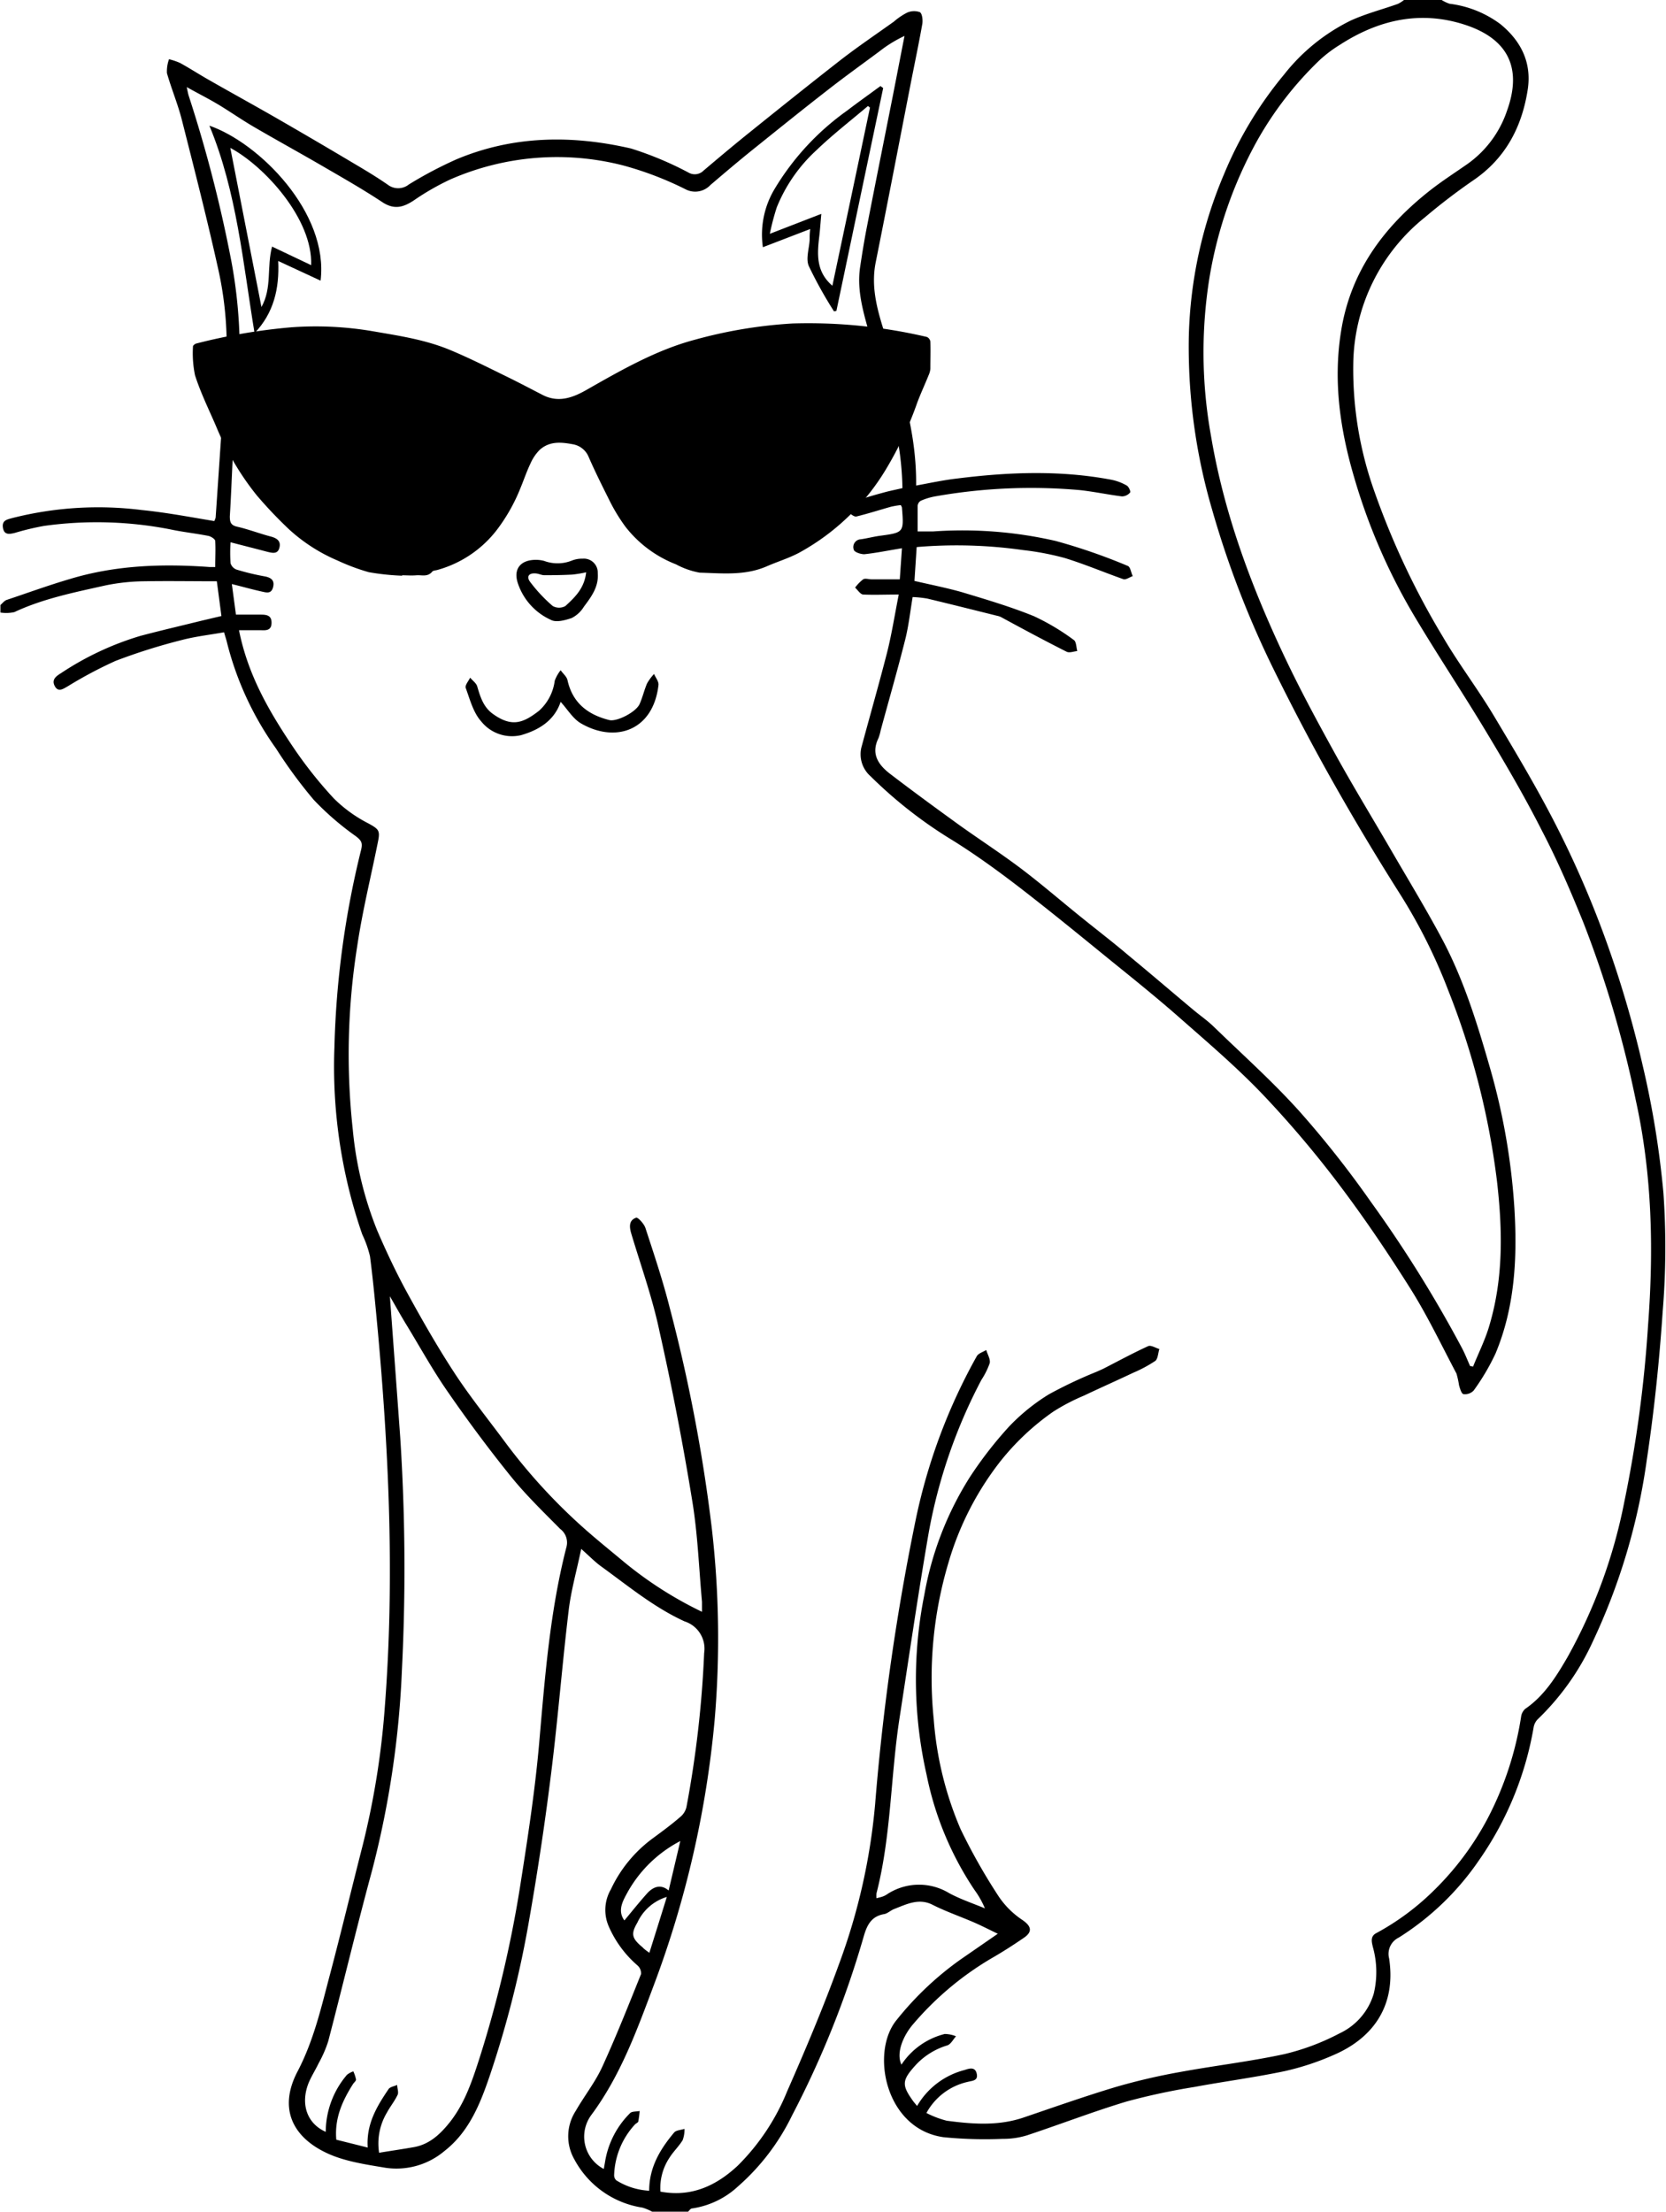 <svg id="Layer_1" data-name="Layer 1" xmlns="http://www.w3.org/2000/svg" viewBox="0 0 239.72 318.22"><title>cat</title><path d="M923.67,26.17a5.38,5.38,0,0,0,1.14.54,15.4,15.4,0,0,1,7.31,2.93c3,2.45,4.51,5.56,3.94,9.38-.82,5.36-3.16,9.89-7.79,13.06-2.43,1.67-4.78,3.47-7,5.35a27.43,27.43,0,0,0-10.32,21.14A52.31,52.31,0,0,0,914,96.9a113.09,113.09,0,0,0,9.82,20.85c2.26,3.88,5,7.47,7.31,11.32,3.25,5.44,6.52,10.89,9.36,16.55a143.37,143.37,0,0,1,6.92,16.13,155,155,0,0,1,5.17,17.65,132.5,132.5,0,0,1,3,18.42,111.83,111.83,0,0,1-.11,17.07c-.48,7.12-1.22,14.24-2.28,21.29a90.18,90.18,0,0,1-7.75,26.12,36.6,36.6,0,0,1-8,11.28,2.26,2.26,0,0,0-.55,1.19,47.31,47.31,0,0,1-7.87,19.08,39.28,39.28,0,0,1-11.52,11.09,2.6,2.6,0,0,0-1.39,3c1,6.58-2.07,11.36-8,13.9a37.77,37.77,0,0,1-7,2.31c-4.31.91-8.69,1.48-13,2.28a93.85,93.85,0,0,0-9.75,2.09c-4.85,1.46-9.57,3.29-14.38,4.88a11.63,11.63,0,0,1-3.48.5,60.28,60.28,0,0,1-8.51-.24c-8.41-1.18-10.54-12.26-6.75-16.86a45.31,45.31,0,0,1,9.12-8.65l5.44-3.76c-1.15-.55-2.23-1.11-3.35-1.6-2-.87-4.1-1.59-6.06-2.58s-3.74-.06-5.52.63c-.49.19-.92.63-1.41.72-1.84.31-2.47,1.56-2.94,3.18a138.26,138.26,0,0,1-10.33,25.81,32.32,32.32,0,0,1-7.78,10.2,12.3,12.3,0,0,1-6.6,3.16c-.21,0-.39.3-.58.47h-5.16a7.15,7.15,0,0,0-1.41-.59,13.4,13.4,0,0,1-9.77-6.91,6.7,6.7,0,0,1,.18-7c1.23-2.15,2.8-4.12,3.82-6.35,2-4.37,3.78-8.87,5.58-13.34a1.51,1.51,0,0,0-.51-1.24,15.71,15.71,0,0,1-4.13-5.6,5.91,5.91,0,0,1,.3-5.35,19.18,19.18,0,0,1,6-7.32c1.36-1,2.72-2,4-3.11a2.63,2.63,0,0,0,.87-1.39A154.9,154.9,0,0,0,817.55,264a4.12,4.12,0,0,0-2.81-4.55c-4.37-2-8-5-11.88-7.82-1-.7-1.82-1.57-3-2.61-.66,3.19-1.47,6-1.81,8.89-.93,7.76-1.54,15.56-2.51,23.32q-1.29,10.42-3.1,20.77a149.31,149.31,0,0,1-5.7,22.7c-1.39,4.11-3,8.18-6.56,10.95a10.71,10.71,0,0,1-8.48,2.41c-2.91-.49-6-.93-8.58-2.18-4.66-2.23-6.91-6.26-4.08-11.67,2.36-4.51,3.42-9.27,4.68-14,1.63-6.16,3.11-12.35,4.69-18.52a117.28,117.28,0,0,0,3.2-20.05c1.38-18,.62-35.89-1-53.8-.34-3.64-.67-7.29-1.14-10.91a15.77,15.77,0,0,0-1.12-3.17,73.82,73.82,0,0,1-4-26.93,131,131,0,0,1,3.85-28.43c.23-1,0-1.32-.77-1.92a40.51,40.51,0,0,1-6.06-5.24,67.61,67.61,0,0,1-5.41-7.36,45.16,45.16,0,0,1-7.06-15.23c-.11-.47-.27-.94-.43-1.51-2.08.37-4.14.6-6.11,1.12a85,85,0,0,0-9.51,3A61.09,61.09,0,0,0,726,124.9c-.62.34-1.37.94-1.88,0s.16-1.43.92-1.9a42.55,42.55,0,0,1,11.42-5.35c2.91-.77,5.84-1.45,8.75-2.17l2.88-.68-.66-5c-3.53,0-7-.06-10.46,0a29.24,29.24,0,0,0-5.53.59c-4.46,1-9,1.9-13.15,3.85a5.52,5.52,0,0,1-2,.06v-1.08c.3-.26.56-.62.91-.74,3-1,6-2.1,9.07-3,6.58-2,13.32-2.22,20.11-1.73.26,0,.52,0,.82,0,0-1.32.07-2.53,0-3.73,0-.29-.63-.68-1-.75-1.82-.36-3.67-.55-5.48-.94a55,55,0,0,0-18.18-.49,38.38,38.38,0,0,0-4.17,1c-.72.17-1.52.36-1.71-.7s.51-1.21,1.28-1.42a50.21,50.21,0,0,1,18.67-1.17c3.48.35,6.93,1,10.45,1.59a2.17,2.17,0,0,0,.2-.52c.48-7,.93-13.89,1.44-20.84a50.5,50.5,0,0,0-1-14.57c-1.61-7.31-3.47-14.56-5.31-21.82-.58-2.27-1.5-4.45-2.14-6.7a5.18,5.18,0,0,1,.3-2,9.25,9.25,0,0,1,1.61.55c1.38.76,2.69,1.61,4.06,2.39,3.27,1.87,6.57,3.68,9.84,5.56q5.64,3.25,11.23,6.58c1.61.95,3.22,1.92,4.77,3a2.46,2.46,0,0,0,3-.06,58.33,58.33,0,0,1,6.86-3.62c8.17-3.43,16.64-3.51,25.12-1.55A48.64,48.64,0,0,1,815.3,51a1.78,1.78,0,0,0,2.17-.29c2.15-1.82,4.3-3.63,6.49-5.39,4.36-3.51,8.72-7,13.14-10.45,2.51-1.95,5.16-3.74,7.75-5.59A9.45,9.45,0,0,1,846.73,28a2.47,2.47,0,0,1,1.86-.08c.34.21.44,1.14.35,1.7-.52,2.93-1.14,5.85-1.71,8.78-1.66,8.51-3.29,17-5,25.54-.72,3.62.28,7,1.36,10.37,2.28,7.06,4.56,14.11,4.46,21.72,2-.37,3.91-.78,5.79-1,7.43-.94,14.87-1.24,22.29.16a7.27,7.27,0,0,1,2.23.84c.29.16.6.89.48,1a1.56,1.56,0,0,1-1.17.56c-2-.25-4-.68-6-.9a79.1,79.1,0,0,0-20.95.91,9.15,9.15,0,0,0-2,.62.94.94,0,0,0-.45.71c0,1.2,0,2.41,0,3.7.83,0,1.54,0,2.25,0A59.85,59.85,0,0,1,868.13,104a83.47,83.47,0,0,1,10.39,3.6c.36.14.47,1,.7,1.46-.46.16-1,.56-1.35.44-2.83-1-5.59-2.17-8.45-3.05a40,40,0,0,0-6-1.14,67.74,67.74,0,0,0-15.29-.43l-.32,4.87c2.4.56,4.65,1,6.83,1.62,3.48,1.05,7,2.09,10.35,3.45a32.71,32.71,0,0,1,5.75,3.43c.36.24.34,1,.5,1.59-.51.05-1.13.3-1.53.1-3.18-1.6-6.32-3.29-9.47-5a2.26,2.26,0,0,0-.52-.17c-3.35-.83-6.71-1.68-10.07-2.48a16.13,16.13,0,0,0-2.1-.22c-.36,2.14-.58,4.21-1.09,6.2-1.09,4.33-2.33,8.63-3.5,12.94a7.49,7.49,0,0,1-.33,1.17c-1.18,2.4.15,4,1.86,5.27,3.23,2.47,6.52,4.87,9.82,7.26,3,2.14,6.07,4.13,9,6.35,3.09,2.35,6,4.89,9.06,7.33,2.06,1.66,4.16,3.27,6.19,5,3.14,2.59,6.23,5.24,9.35,7.85,1,.84,2.08,1.58,3,2.48,4.12,4,8.41,7.83,12.24,12.08a144.23,144.23,0,0,1,10.27,13,182.42,182.42,0,0,1,13.19,21.16c.43.82.77,1.7,1.15,2.55l.43.08c.8-2,1.78-3.92,2.37-6,2-6.76,1.87-13.67,1.08-20.59a111,111,0,0,0-7-27.48,78.44,78.44,0,0,0-6.93-13.87q-5.13-8.09-9.83-16.44c-2.87-5.09-5.59-10.28-8.18-15.52a137.81,137.81,0,0,1-9.07-23.43,83.19,83.19,0,0,1-3.34-25,63.57,63.57,0,0,1,5.09-23.29A55.5,55.5,0,0,1,901,36.89a27.76,27.76,0,0,1,9.56-7.75c2.18-1,4.54-1.6,6.81-2.41a4.65,4.65,0,0,0,.88-.56Zm-74.15,304a13.76,13.76,0,0,0,2.94,1.12c3.71.49,7.42.78,11.08-.47,4.41-1.5,8.8-3.05,13.26-4.39a89.25,89.25,0,0,1,9.18-2.14c5-.92,10-1.5,15-2.57a33.66,33.66,0,0,0,8-3A9.18,9.18,0,0,0,913.9,313a13.38,13.38,0,0,0-.13-6.71c-.19-.78-.37-1.55.51-2a36.31,36.31,0,0,0,8.36-6.22,41.77,41.77,0,0,0,7.61-10.2,47.18,47.18,0,0,0,4.85-14.7,1.84,1.84,0,0,1,.6-1.14c2.76-1.89,4.49-4.7,6.09-7.46a75.68,75.68,0,0,0,8.15-22.26,183.66,183.66,0,0,0,3.43-25.49c.82-10.88.59-21.66-1.77-32.37A158.36,158.36,0,0,0,944.1,159c-1.82-4.51-3.75-9-6-13.31-2.39-4.72-5.06-9.31-7.79-13.85-3.46-5.78-7.21-11.38-10.65-17.17a85.86,85.86,0,0,1-8.61-19.92c-2-6.83-3-13.75-1.86-20.88,1.35-8.59,6.09-15,12.74-20.25,1.75-1.38,3.64-2.59,5.47-3.87a15.4,15.4,0,0,0,5.68-7.67c2.22-6.17.11-10.36-6.13-12.37-6.4-2.06-12.38-.68-17.93,2.91a18.71,18.71,0,0,0-2.89,2.18,49.82,49.82,0,0,0-9.09,11.76A61.26,61.26,0,0,0,890.28,66a67.71,67.71,0,0,0,.21,22.94c1.84,10.94,5.65,21.23,10.33,31.21,2.23,4.76,4.72,9.4,7.26,14,2.74,5,5.68,9.79,8.52,14.69,2.39,4.11,4.86,8.18,7.1,12.37,3.14,5.87,5.09,12.22,6.92,18.59a94.46,94.46,0,0,1,3.51,20.11c.44,7.19.09,14.3-2.71,21a32.31,32.31,0,0,1-3.15,5.33,1.72,1.72,0,0,1-1.46.51c-.3-.06-.5-.8-.64-1.27a12.3,12.3,0,0,0-.37-1.69c-2.12-4-4.08-8.13-6.49-12-3.24-5.16-6.66-10.24-10.33-15.1a151.79,151.79,0,0,0-11-13c-3.73-3.91-7.86-7.44-11.91-11-3.22-2.84-6.56-5.53-9.9-8.23-4.51-3.67-9-7.35-13.62-10.9-3-2.29-6-4.46-9.22-6.47a64,64,0,0,1-11.83-9.23,4.21,4.21,0,0,1-1.26-4.39c1.21-4.49,2.5-9,3.64-13.45.66-2.63,1.08-5.33,1.67-8.31-1.94,0-3.52.07-5.09,0-.41,0-.79-.62-1.19-1a6.24,6.24,0,0,1,1.16-1.19c.3-.18.79,0,1.2,0h4.07l.31-4.47c-2,.32-3.68.68-5.42.86-.5,0-1.37-.27-1.5-.62a1.12,1.12,0,0,1,1-1.53c.89-.13,1.77-.36,2.66-.49,3.55-.48,3.55-.46,3.26-4.07,0-.08-.07-.16-.16-.36a12.56,12.56,0,0,0-1.39.23c-1.67.47-3.32,1-5,1.41-.37.08-.88-.44-1.32-.69.27-.48.45-1.22.85-1.38,1.49-.58,3-1,4.59-1.43.78-.21,1.57-.36,2.5-.58a43.37,43.37,0,0,0-.54-6.11c-1.19-5.13-2.57-10.22-4-15.3-.92-3.41-2.08-6.77-1.55-10.38.28-1.87.58-3.74.94-5.6,1.25-6.43,2.54-12.84,3.81-19.26.55-2.8,1.09-5.61,1.64-8.41a18.56,18.56,0,0,0-3.62,2.23c-2.48,1.84-5,3.65-7.43,5.55-3.53,2.74-7,5.54-10.5,8.35-2.16,1.73-4.27,3.52-6.38,5.32a3,3,0,0,1-3.64.58A48.25,48.25,0,0,0,806,50,38.24,38.24,0,0,0,781,52a36.43,36.43,0,0,0-5.22,3c-1.51,1-2.82,1.38-4.53.26-2.82-1.87-5.77-3.54-8.69-5.24-3.22-1.87-6.48-3.66-9.69-5.53-1.62-.94-3.16-2-4.77-3s-3.26-1.81-5-2.79c.11.5.17.9.29,1.27a195.56,195.56,0,0,1,6.14,23.83,70.75,70.75,0,0,1,.77,20.65c-.61,5.29-.66,10.64-1,16,0,.83.12,1.29,1.06,1.5,1.65.38,3.25,1,4.89,1.43.87.24,1.43.67,1.18,1.61s-1,.75-1.77.56c-1.74-.46-3.49-.9-5.26-1.36a25.05,25.05,0,0,0,0,3,1.42,1.42,0,0,0,.84.92c1.36.42,2.75.75,4.15,1,.92.19,1.39.62,1.12,1.59s-1,.71-1.66.57c-1.34-.3-2.66-.67-4.26-1.07l.59,4.4c1.24,0,2.36,0,3.48,0,.9,0,1.68.06,1.64,1.24s-1,1-1.68,1c-1,0-1.92,0-3,0,1.26,6.35,4.25,11.53,7.58,16.51a60.81,60.81,0,0,0,6.06,7.69,19.8,19.8,0,0,0,5,3.61c1.47.82,1.69,1,1.35,2.65-1,5-2.25,10-3,15.13a99.38,99.38,0,0,0-.62,26.24,51.61,51.61,0,0,0,3.52,14.55c1.32,3.06,2.74,6.08,4.34,9,2.13,3.89,4.34,7.76,6.77,11.48,2.23,3.41,4.8,6.6,7.23,9.88a82.08,82.08,0,0,0,11.51,12.56c1.84,1.63,3.76,3.17,5.65,4.75a55.25,55.25,0,0,0,11.23,7.18c0-.57,0-1,0-1.44-.44-4.82-.61-9.68-1.39-14.44q-2-12.34-4.75-24.58c-1-4.74-2.66-9.35-4.05-14-.29-1-.3-1.89.71-2.24.26-.09,1.14.87,1.34,1.48,1.23,3.77,2.5,7.54,3.47,11.38a233.4,233.4,0,0,1,6.09,31.9,138.12,138.12,0,0,1,.4,27.5,145.83,145.83,0,0,1-8.75,38.15c-2.43,6.48-4.78,13-9,18.69a5.24,5.24,0,0,0,1.8,7.76q.11-.61.21-1.2a12.7,12.7,0,0,1,3.57-6.83c.27-.28.91-.21,1.38-.31a14.41,14.41,0,0,1-.19,1.47c0,.18-.32.3-.48.46a11.28,11.28,0,0,0-3,7.24,1,1,0,0,0,.3.8,9.86,9.86,0,0,0,4.74,1.5c0-3.39,1.6-6,3.59-8.37.29-.35,1-.36,1.49-.53a4.37,4.37,0,0,1-.26,1.62c-.55.91-1.37,1.67-1.93,2.58a7.84,7.84,0,0,0-1.27,4.83c4.47.84,8.06-.87,11.13-3.74a32,32,0,0,0,7.11-10.71c2.67-6.06,5.24-12.16,7.49-18.38a88.49,88.49,0,0,0,5.16-22.9,336.41,336.41,0,0,1,5.91-41.27,82.49,82.49,0,0,1,8.71-23.18c.23-.43.9-.61,1.37-.91.18.64.62,1.32.5,1.89a10.73,10.73,0,0,1-1.19,2.4,76.05,76.05,0,0,0-7.59,22c-1.53,8.85-2.82,17.75-4.19,26.63-1.3,8.39-1.2,17-3.32,25.24a3.68,3.68,0,0,0,0,.72c.36-.1.62-.15.87-.24a2.69,2.69,0,0,0,.59-.29,8.36,8.36,0,0,1,9-.2c1.63.88,3.42,1.47,5.14,2.19a13,13,0,0,0-1.49-2.64,46,46,0,0,1-6.91-16.62,61.88,61.88,0,0,1-.32-25.85,46.81,46.81,0,0,1,6.54-16.92,56.67,56.67,0,0,1,5.67-7.31,28.44,28.44,0,0,1,5.73-4.63,64.3,64.3,0,0,1,6.81-3.22c.33-.15.66-.29,1-.45,2.15-1.1,4.26-2.25,6.45-3.25.4-.19,1.08.26,1.62.41-.19.59-.2,1.42-.6,1.72a19.28,19.28,0,0,1-3.17,1.7c-2.36,1.12-4.74,2.17-7.09,3.29a29,29,0,0,0-4.39,2.29,35.82,35.82,0,0,0-7.77,7.34,43.39,43.39,0,0,0-7.35,14.48,58.05,58.05,0,0,0-2.1,22.4,49.25,49.25,0,0,0,3.86,15.84,85,85,0,0,0,5.49,9.7,12.29,12.29,0,0,0,3.4,3.38c1.26.86,1.54,1.67.24,2.56-1.54,1.06-3.12,2.07-4.74,3a44.28,44.28,0,0,0-11.16,9.38c-1.43,1.63-2.55,4.17-1.73,5.88a10.5,10.5,0,0,1,6.23-4.41,4.5,4.5,0,0,1,1.62.33c-.41.45-.74,1.14-1.25,1.31a10.21,10.21,0,0,0-4.43,2.7c-2.11,2.29-2.17,2.95-.56,5.22.18.26.4.5.64.8A11.09,11.09,0,0,1,855,324c.7-.23,1.54-.51,1.77.52s-.61,1-1.29,1.18A9,9,0,0,0,849.52,330.2Zm-86.42,2.69a12.71,12.71,0,0,1,3.06-8.18,3,3,0,0,1,.91-.49,5.27,5.27,0,0,1,.39,1.18c0,.2-.3.43-.44.65-1.52,2.4-2.67,4.91-2.4,8l4.52,1.13c-.23-3.4,1.33-5.94,3-8.41.23-.33.82-.4,1.24-.6,0,.48.24,1.05.06,1.43-.42.89-1.06,1.67-1.53,2.54a8.67,8.67,0,0,0-1.13,5.79c1.71-.28,3.36-.52,5-.81,2.34-.41,3.93-2,5.28-3.72,2.07-2.68,3.13-5.86,4.14-9a169.29,169.29,0,0,0,5.84-24.61c1.08-6.87,2.15-13.75,2.76-20.67.83-9.5,1.54-19,3.92-28.28a2.46,2.46,0,0,0-.89-2.67c-2.46-2.49-5-4.94-7.18-7.66-3.17-3.94-6.19-8-9.07-12.18-2.17-3.13-4-6.48-6-9.74-.74-1.22-1.43-2.47-2.25-3.89.51,6.91,1,13.53,1.48,20.16a292.68,292.68,0,0,1,.25,33.64,136.27,136.27,0,0,1-4.31,28.88c-2.21,8.14-4.16,16.34-6.29,24.5a17.39,17.39,0,0,1-1.38,3.17c-.48,1-1.12,2-1.51,3C759.47,329,760.45,331.72,763.1,332.89Zm43-30.42c1.1-1.32,2.12-2.6,3.21-3.82s2.19-1.27,3.13-.45l1.68-7.12a18.44,18.44,0,0,0-7.53,7.26C805.92,299.55,805,301,806.07,302.47Zm3.58,4.65c.87-2.77,1.67-5.32,2.5-8a6.84,6.84,0,0,0-4.24,3.7c-1,1.68-.75,2.3.76,3.56C808.91,306.59,809.17,306.77,809.65,307.12Z" transform="translate(-716.23 -26.17)"/><path d="M843.31,38.84q-3.36,16-6.73,32.06l-.35.06a60.68,60.68,0,0,1-3.63-6.53c-.44-1.05.06-2.49.13-3.75,0-.44,0-.87.08-1.56L826,61.74a12.78,12.78,0,0,1,1.62-8.27,37.4,37.4,0,0,1,10.49-11.38c1.58-1.21,3.21-2.36,4.81-3.54ZM836,67.28c1.82-8.59,3.62-17.11,5.41-25.63l-.29-.23c-2.47,2.1-5.05,4.09-7.39,6.34A22.62,22.62,0,0,0,828,56a35.25,35.25,0,0,0-1,3.81l7.41-2.87c-.12,1.31-.18,2.25-.29,3.19C833.82,62.67,833.6,65.22,836,67.28Z" transform="translate(-716.23 -26.17)"/><path d="M762.36,66.55l-6.1-2.83c.19,4-.66,7.5-3.4,10.38-1.67-10.07-2.54-20.3-6.5-29.85C753.52,46.73,763.55,56.76,762.36,66.55Zm-7-4.91L761,64.32c.25-6.63-6.72-14.25-11.63-16.87q2.19,11.2,4.48,22.89C755.4,67.6,754.59,64.57,755.38,61.64Z" transform="translate(-716.23 -26.17)"/><path d="M796.9,127.15c-.9,2.7-3.15,4.07-5.73,4.8a5.68,5.68,0,0,1-5.71-2c-1.13-1.26-1.61-3.14-2.22-4.81-.13-.36.41-1,.64-1.47.33.4.83.75,1,1.2.45,1.53.88,3,2.25,4,2.77,2,4.41,1.3,6.65-.43a7,7,0,0,0,2.27-4.33,5.44,5.44,0,0,1,.85-1.51c.35.5.91.94,1,1.49.74,3.24,2.93,4.91,6,5.68,1.08.27,3.81-1.13,4.35-2.28.45-1,.66-2,1.09-3a7.15,7.15,0,0,1,1-1.35c.23.53.69,1.08.64,1.58-.76,6.62-6.23,8.37-11.13,5.54C798.68,129.6,797.91,128.25,796.9,127.15Z" transform="translate(-716.23 -26.17)"/><path d="M793.52,106.72a4.67,4.67,0,0,1,1,.15,5.58,5.58,0,0,0,4.08-.08,4,4,0,0,1,1.46-.24,2,2,0,0,1,2.18,2.06c.16,2-.93,3.42-2,4.86a4.36,4.36,0,0,1-1.75,1.62c-1,.34-2.26.67-3,.26a8.83,8.83,0,0,1-4.77-5.34C790.08,108,791.16,106.65,793.52,106.72Zm7.05,1.79a17.43,17.43,0,0,1-2,.33c-1.33.07-2.66.09-4,.09-.4,0-.79-.21-1.19-.25-1-.12-1.47.41-.87,1.21a21.81,21.81,0,0,0,3.25,3.47,1.86,1.86,0,0,0,1.83,0C798.94,112.11,800.32,110.83,800.57,108.51Z" transform="translate(-716.23 -26.17)"/><path d="M774.09,109a35,35,0,0,1-4.81-.51,30.2,30.2,0,0,1-4.47-1.67,24.48,24.48,0,0,1-7-4.5,61.85,61.85,0,0,1-4.65-4.9,39.16,39.16,0,0,1-4.9-7.85c-.43-.81-.77-1.69-1.14-2.54-1-2.28-2.07-4.5-2.83-6.87A15.66,15.66,0,0,1,744,76c0-.13.3-.37.49-.41a83.77,83.77,0,0,1,13.65-2.33,48.69,48.69,0,0,1,11.63.55c3.8.66,7.62,1.21,11.26,2.73,2.71,1.13,5.37,2.47,8,3.76,1.77.86,3.52,1.79,5.27,2.69,2.2,1.13,4.22.47,6.26-.69,5.06-2.88,10.11-5.78,15.65-7.25a67.21,67.21,0,0,1,14.1-2.34,74.73,74.73,0,0,1,19.29,1.94.88.88,0,0,1,.5.67c.05,1.3,0,2.6,0,3.89a2.79,2.79,0,0,1-.25.94c-.53,1.32-1.13,2.6-1.63,3.93a51.7,51.7,0,0,1-4.62,9.79,33.06,33.06,0,0,1-12.43,11.85c-1.48.78-3.08,1.26-4.61,1.93-3.15,1.37-6.43,1-9.66.91a11.37,11.37,0,0,1-3.39-1.19,17,17,0,0,1-7.28-5.41A25.49,25.49,0,0,1,803.84,98c-1-2-2-4-2.91-6.09a3,3,0,0,0-2.17-1.8c-1.68-.32-3.4-.53-4.86.77a6.4,6.4,0,0,0-1.35,2c-.54,1.12-.94,2.33-1.42,3.48a25.53,25.53,0,0,1-3.37,6,16.27,16.27,0,0,1-8.62,5.82c-.24.07-.57.06-.72.24-.67.8-1.5.46-2.26.52s-1.38,0-2.07,0Z" transform="translate(-716.23 -26.17)"/></svg>